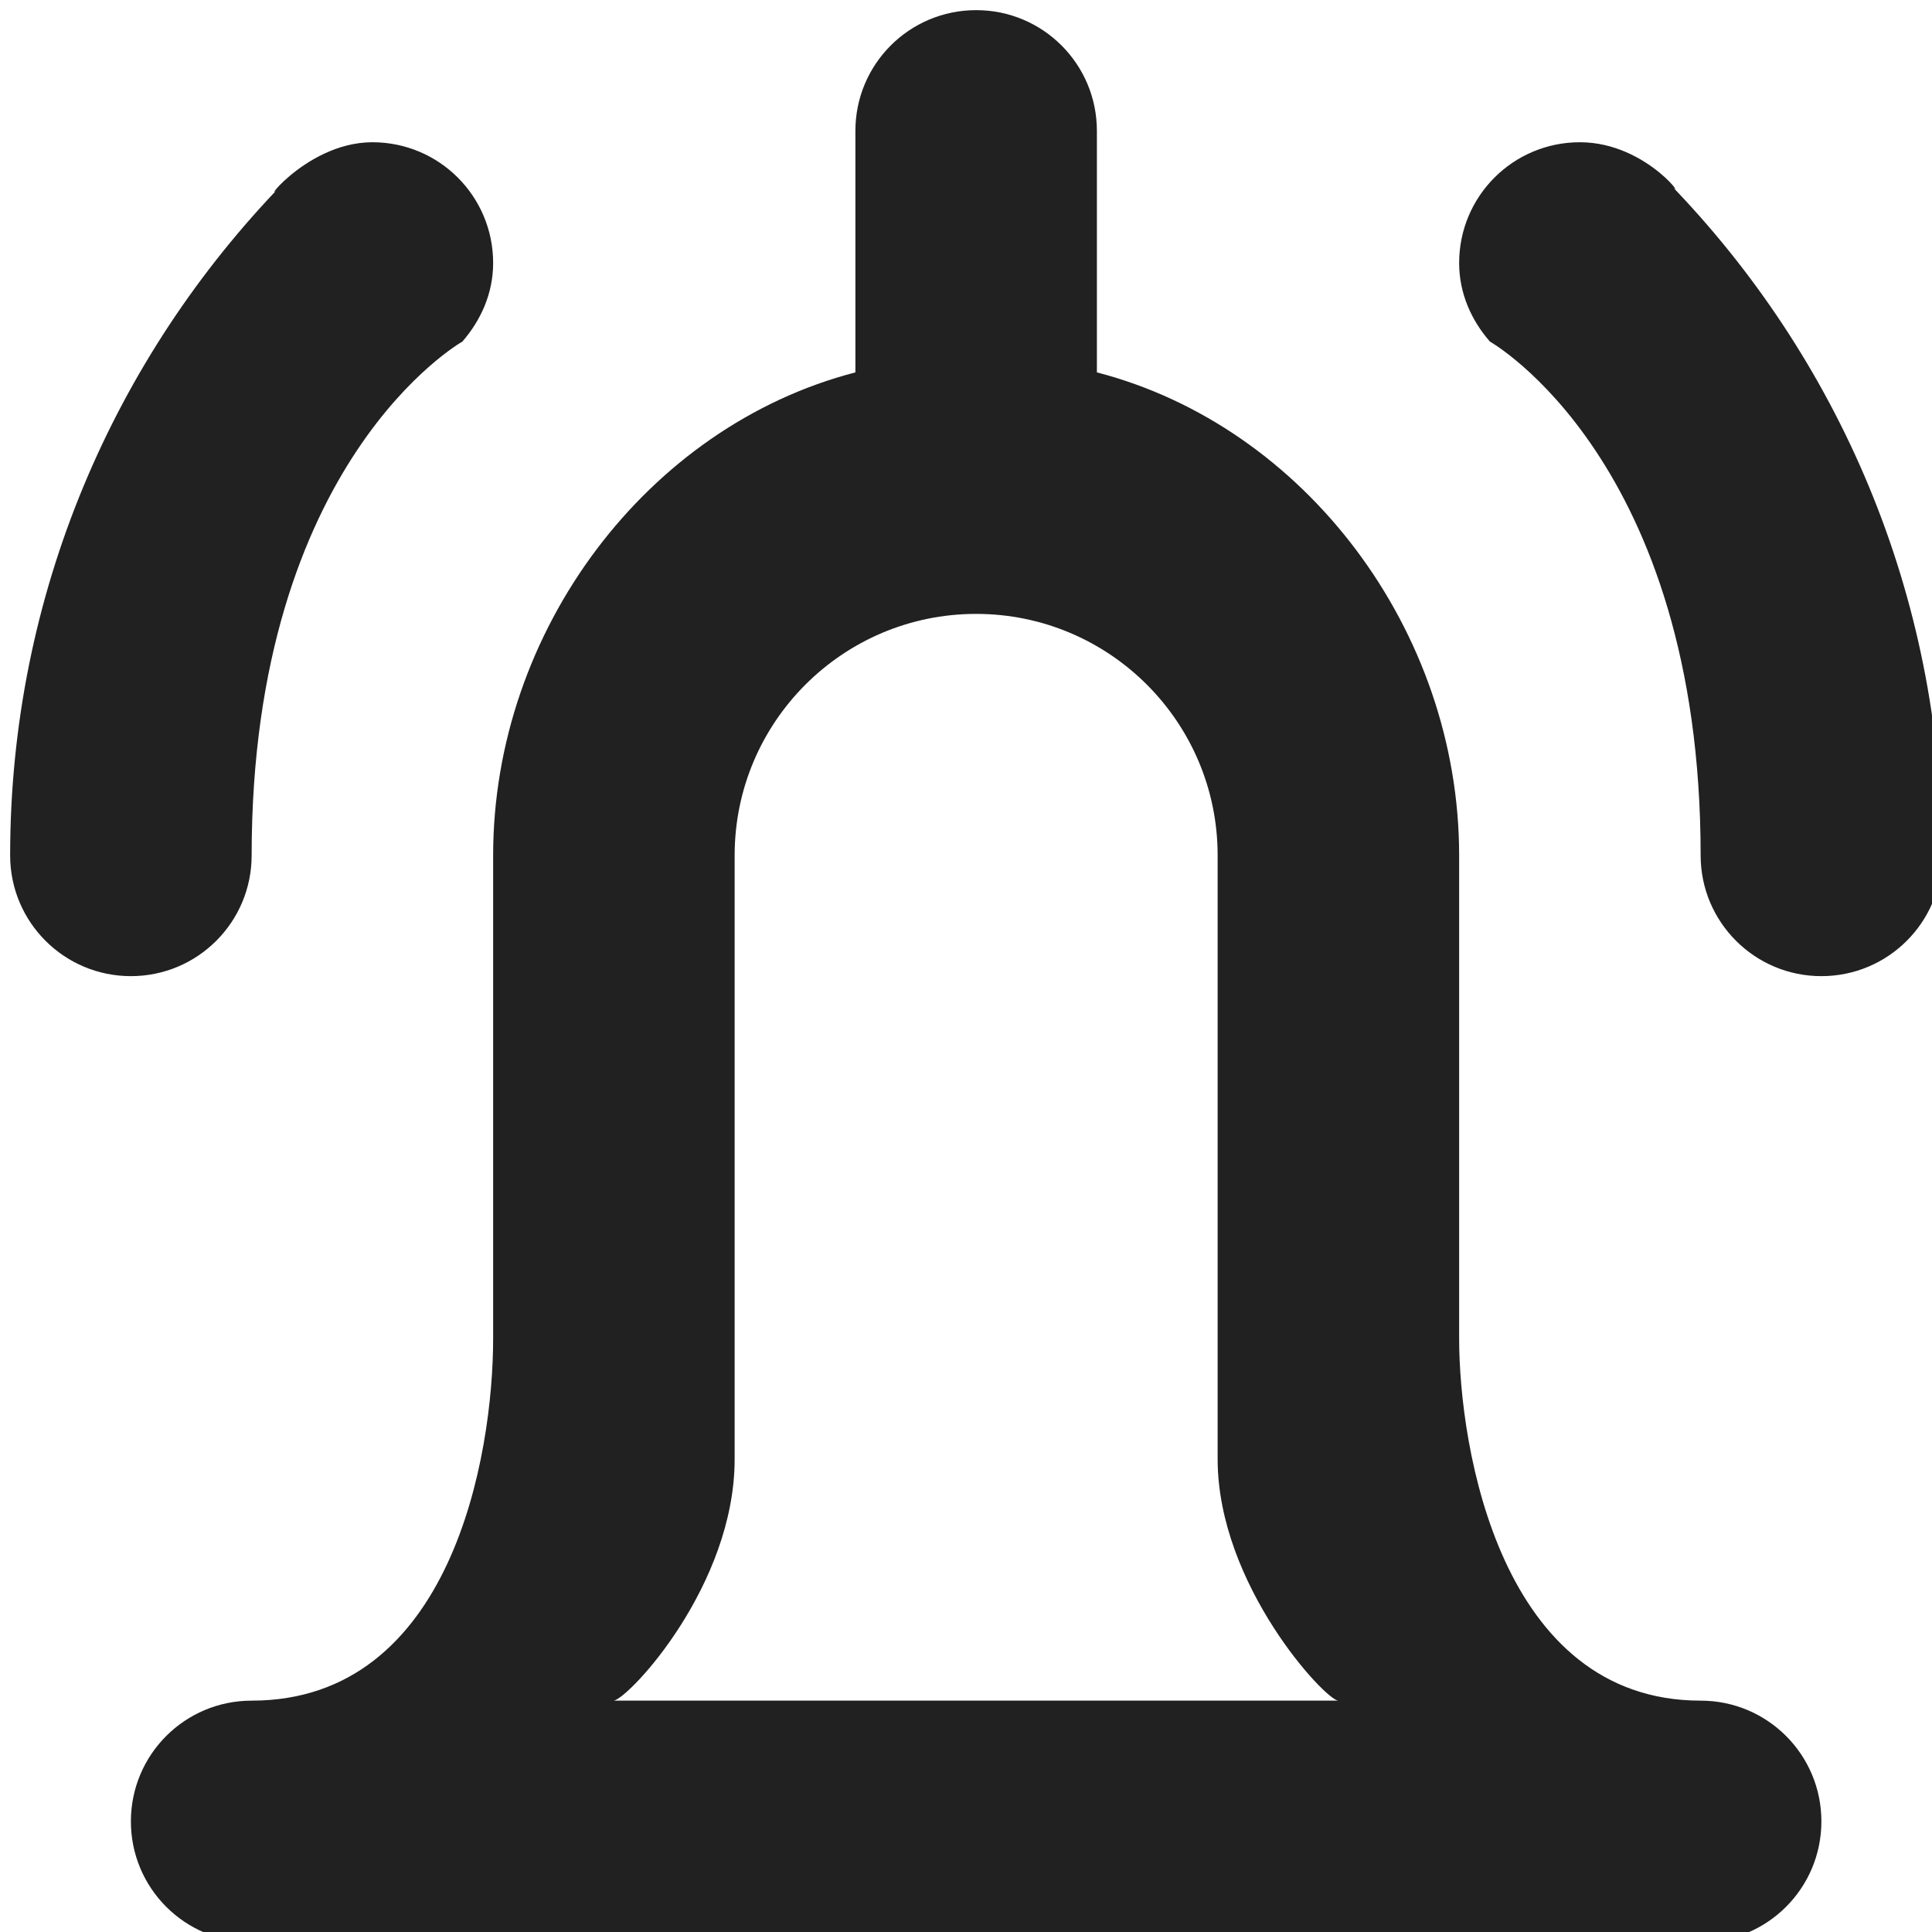 <?xml version="1.0" encoding="utf-8"?>
<!-- Generator: Adobe Illustrator 16.0.0, SVG Export Plug-In . SVG Version: 6.00 Build 0)  -->
<!DOCTYPE svg PUBLIC "-//W3C//DTD SVG 1.1//EN" "http://www.w3.org/Graphics/SVG/1.1/DTD/svg11.dtd">
<svg version="1.1" xmlns="http://www.w3.org/2000/svg" xmlns:xlink="http://www.w3.org/1999/xlink" x="0px" y="0px" width="16px"
	 height="16px" viewBox="0 0 16 16" enable-background="new 0 0 16 16" xml:space="preserve">
<g id="Background_xA0_Image_1_">
</g>
<g id="Row_5_1_">
</g>
<g id="Row_4_1_">
	<g id="incoming_notification_2_">
		<g>
			<path fill="#212121" d="M14.084,14.084c-1.657,0-2-2.093-2-3v-4c0-1.861-1.277-3.554-3-4v-2c0-0.553-0.447-1-1-1s-1,0.447-1,1v2
				c-1.723,0.446-3,2.139-3,4v4c0,0.97-0.343,3-2,3c-0.553,0-1,0.447-1,1s0.447,1,1,1h12c0.553,0,1-0.447,1-1
				S14.637,14.084,14.084,14.084z M5.084,14.084c0.136-0.031,1-0.958,1-2v-5c0-1.104,0.896-2,2-2s2,0.896,2,2v5c0,1.042,0.896,2,1,2
				H5.084z M2.084,7.084c0-3.272,1.745-4.255,1.745-4.255C3.982,2.653,4.084,2.43,4.084,2.178c0-0.553-0.447-1-1-1
				c-0.577,0-0.988,0.618-0.738,0.339c-1.397,1.44-2.262,3.401-2.262,5.567c0,0.552,0.447,1,1,1S2.084,7.636,2.084,7.084z
				 M13.822,1.517c0.191,0.213-0.162-0.339-0.738-0.339c-0.553,0-1,0.447-1,1c0,0.252,0.102,0.476,0.255,0.651
				c0,0,1.745,0.982,1.745,4.255c0,0.552,0.447,1,1,1s1-0.448,1-1C16.084,4.918,15.22,2.957,13.822,1.517z"/>
		</g>
	</g>
</g>
<g id="Row_3_1_">
</g>
<g id="Row_2_1_">
</g>
<g id="Row_1_1_">
</g>
</svg>
